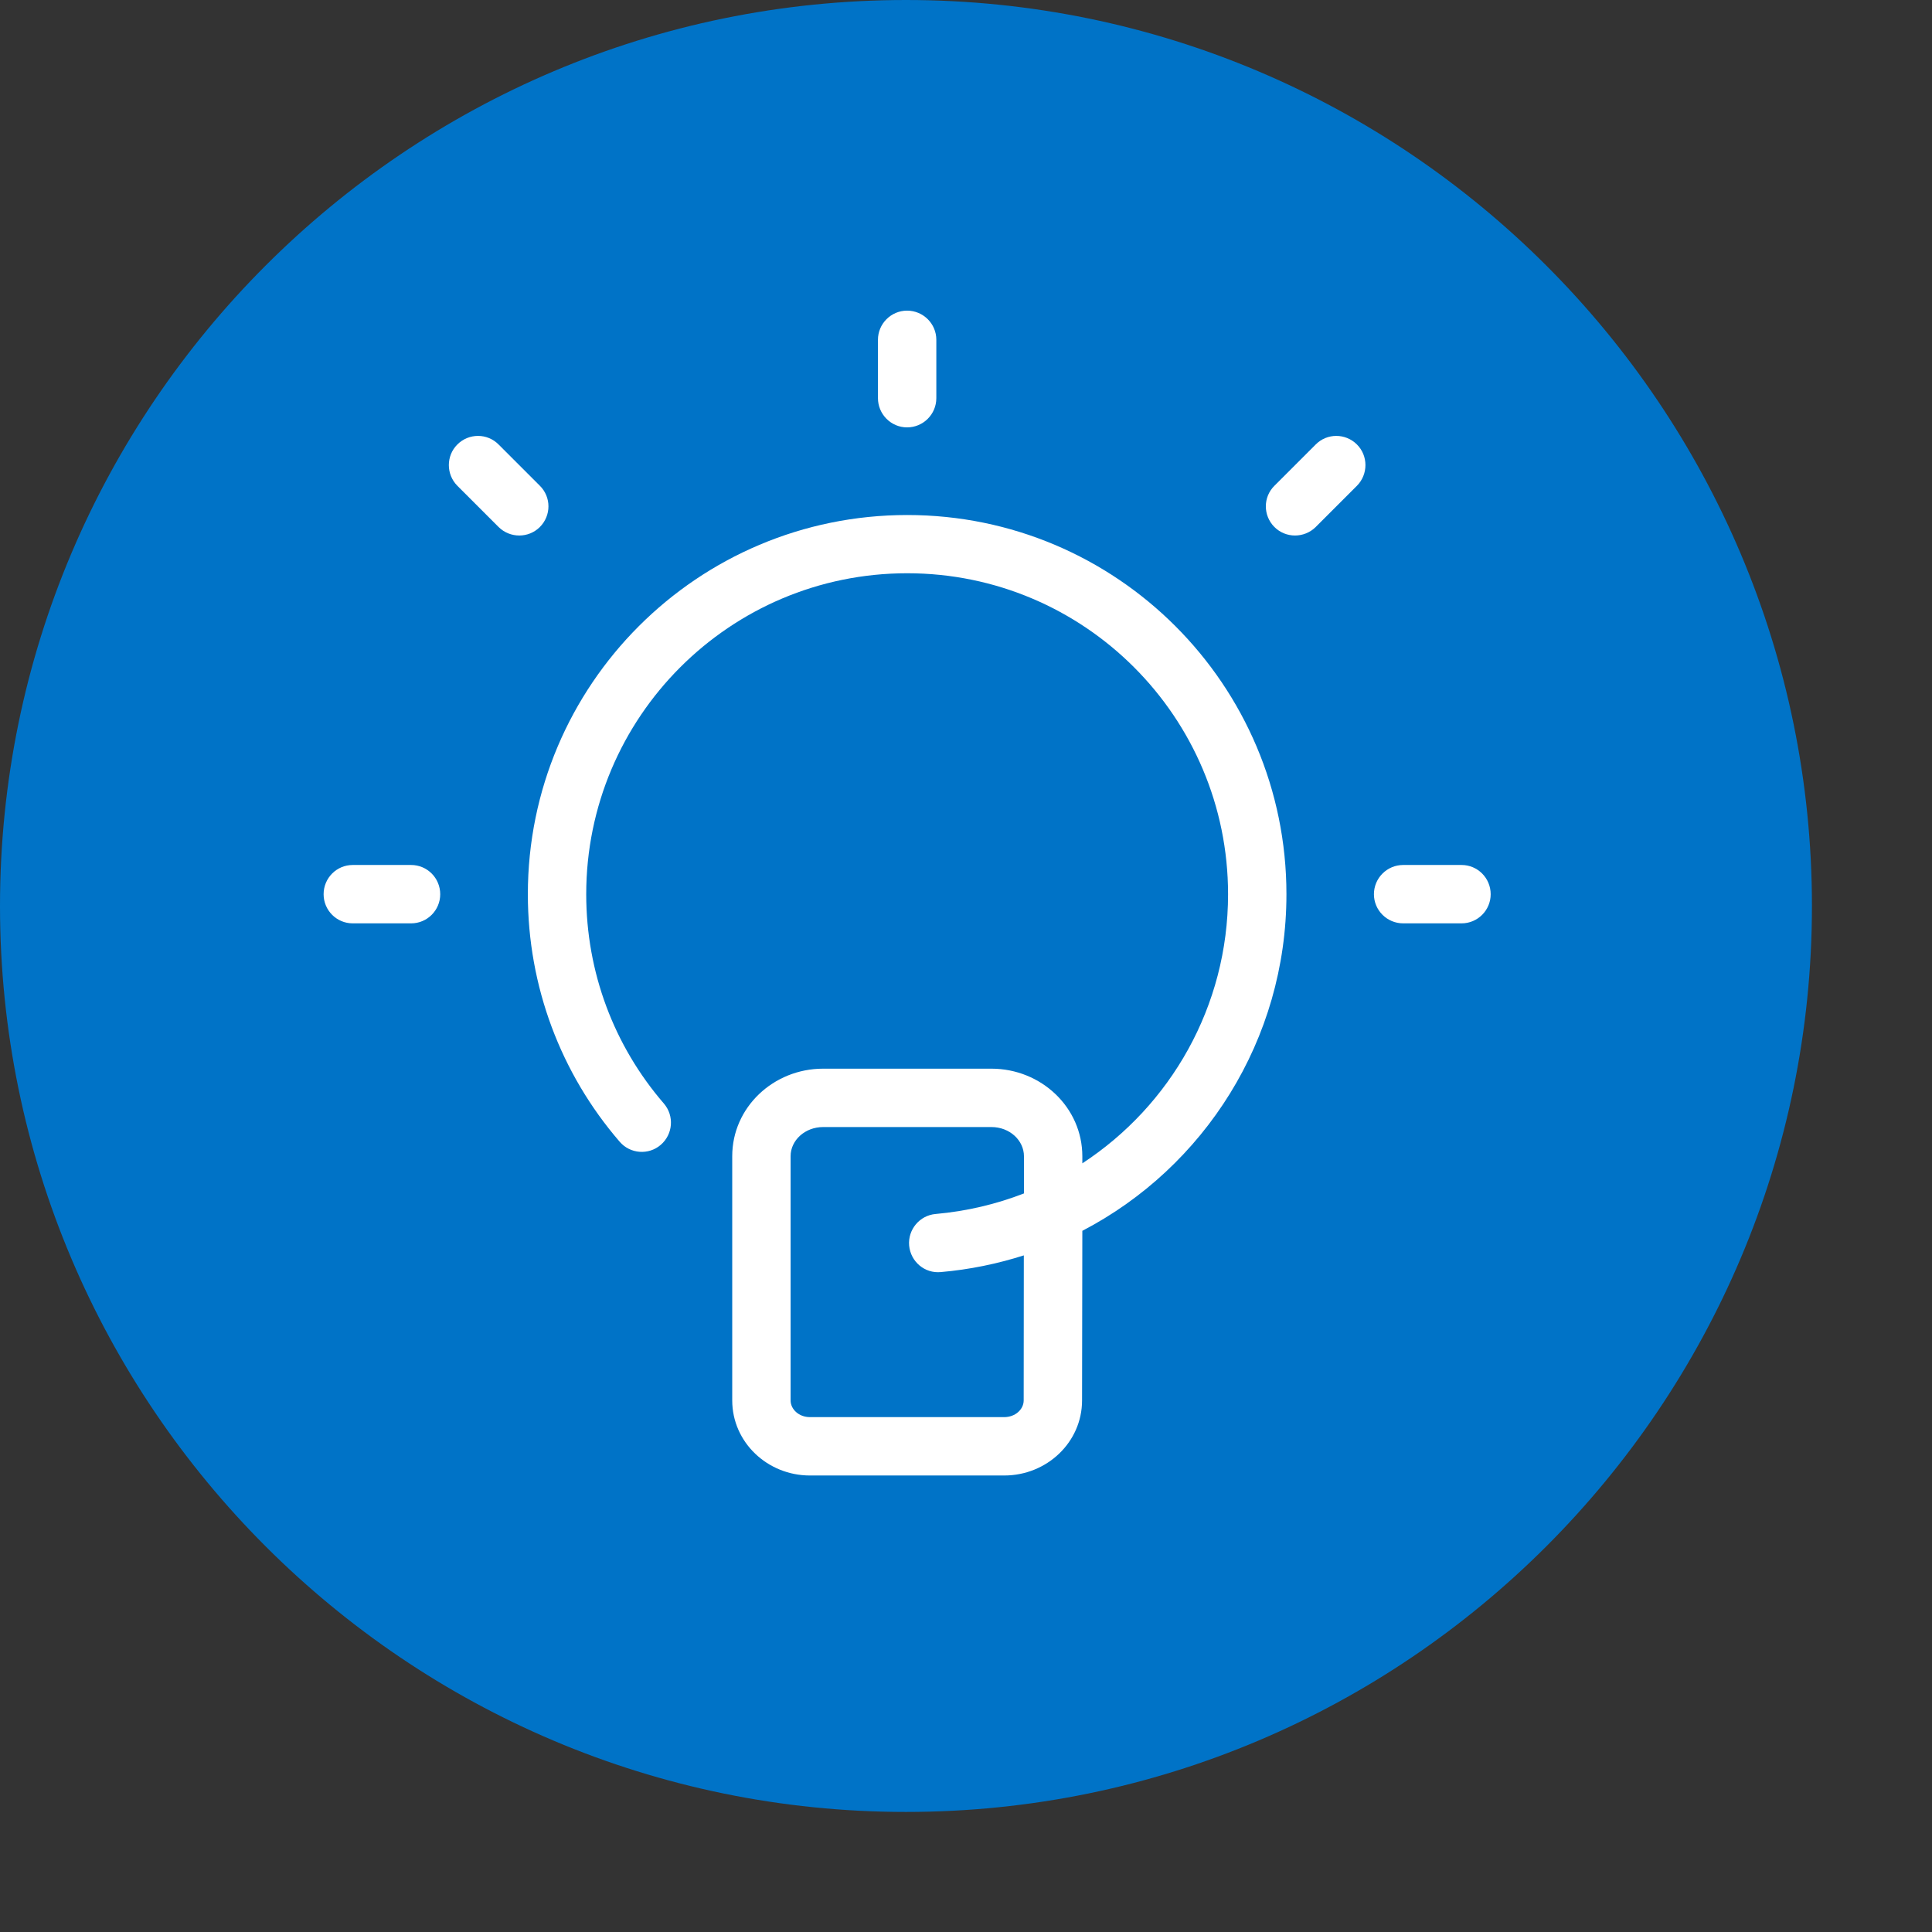 <svg xmlns="http://www.w3.org/2000/svg" width="14" height="14" viewBox="0 0 14 14" fill="none">
  <rect x="0" y="0" width="14" height="14" fill="#333333" stroke="none"/>
  <path fill-rule="evenodd" clip-rule="evenodd" d="M6.565 0C2.944 0 0 2.944 0 6.565C0 10.186 2.944 13.13 6.565 13.13C10.186 13.13 13.13 10.186 13.13 6.565C13.13 2.944 10.186 0 6.565 0Z" fill="#0073C7"/>
  <path fill-rule="evenodd" clip-rule="evenodd" d="M6.362 2.462V2.885C6.362 3.002 6.457 3.097 6.573 3.097C6.69 3.097 6.785 3.002 6.785 2.885V2.462C6.785 2.346 6.69 2.251 6.573 2.251C6.457 2.251 6.362 2.346 6.362 2.462ZM7.184 7.744H5.965C5.604 7.744 5.306 8.025 5.306 8.378V10.148C5.306 10.451 5.561 10.692 5.869 10.692H7.277C7.586 10.692 7.841 10.451 7.841 10.148L7.843 8.919C8.725 8.46 9.322 7.536 9.322 6.48C9.322 4.962 8.091 3.732 6.574 3.732C5.055 3.732 3.825 4.962 3.825 6.48C3.825 7.147 4.063 7.778 4.49 8.273C4.566 8.362 4.7 8.372 4.788 8.296C4.877 8.219 4.887 8.086 4.811 7.997C4.449 7.578 4.248 7.045 4.248 6.48C4.248 5.196 5.289 4.154 6.574 4.154C7.858 4.154 8.899 5.196 8.899 6.48C8.899 7.293 8.481 8.013 7.843 8.43L7.843 8.379C7.843 8.025 7.545 7.744 7.184 7.744ZM7.42 8.648L7.42 8.379C7.42 8.264 7.317 8.167 7.184 8.167H5.965C5.832 8.167 5.729 8.264 5.729 8.378V10.148C5.729 10.212 5.789 10.269 5.869 10.269H7.277C7.358 10.269 7.418 10.212 7.418 10.148L7.419 9.097C7.227 9.158 7.026 9.2 6.817 9.218C6.701 9.229 6.599 9.143 6.588 9.026C6.578 8.91 6.664 8.807 6.78 8.797C7.005 8.777 7.219 8.726 7.42 8.648ZM10.168 6.268H10.591C10.708 6.268 10.802 6.363 10.802 6.48C10.802 6.596 10.708 6.691 10.591 6.691H10.168C10.051 6.691 9.956 6.596 9.956 6.48C9.956 6.363 10.051 6.268 10.168 6.268ZM2.979 6.268H2.556C2.439 6.268 2.345 6.363 2.345 6.48C2.345 6.596 2.439 6.691 2.556 6.691H2.979C3.096 6.691 3.19 6.596 3.19 6.48C3.19 6.363 3.096 6.268 2.979 6.268ZM3.613 3.221L3.912 3.52C3.995 3.602 3.995 3.736 3.912 3.819C3.83 3.901 3.696 3.901 3.613 3.819L3.314 3.52C3.232 3.437 3.232 3.303 3.314 3.221C3.397 3.138 3.531 3.138 3.613 3.221ZM9.534 3.819L9.833 3.52C9.915 3.437 9.915 3.303 9.833 3.221C9.75 3.138 9.616 3.138 9.534 3.221L9.235 3.52C9.152 3.602 9.152 3.736 9.235 3.819C9.317 3.901 9.451 3.901 9.534 3.819Z" fill="white"/>
</svg>